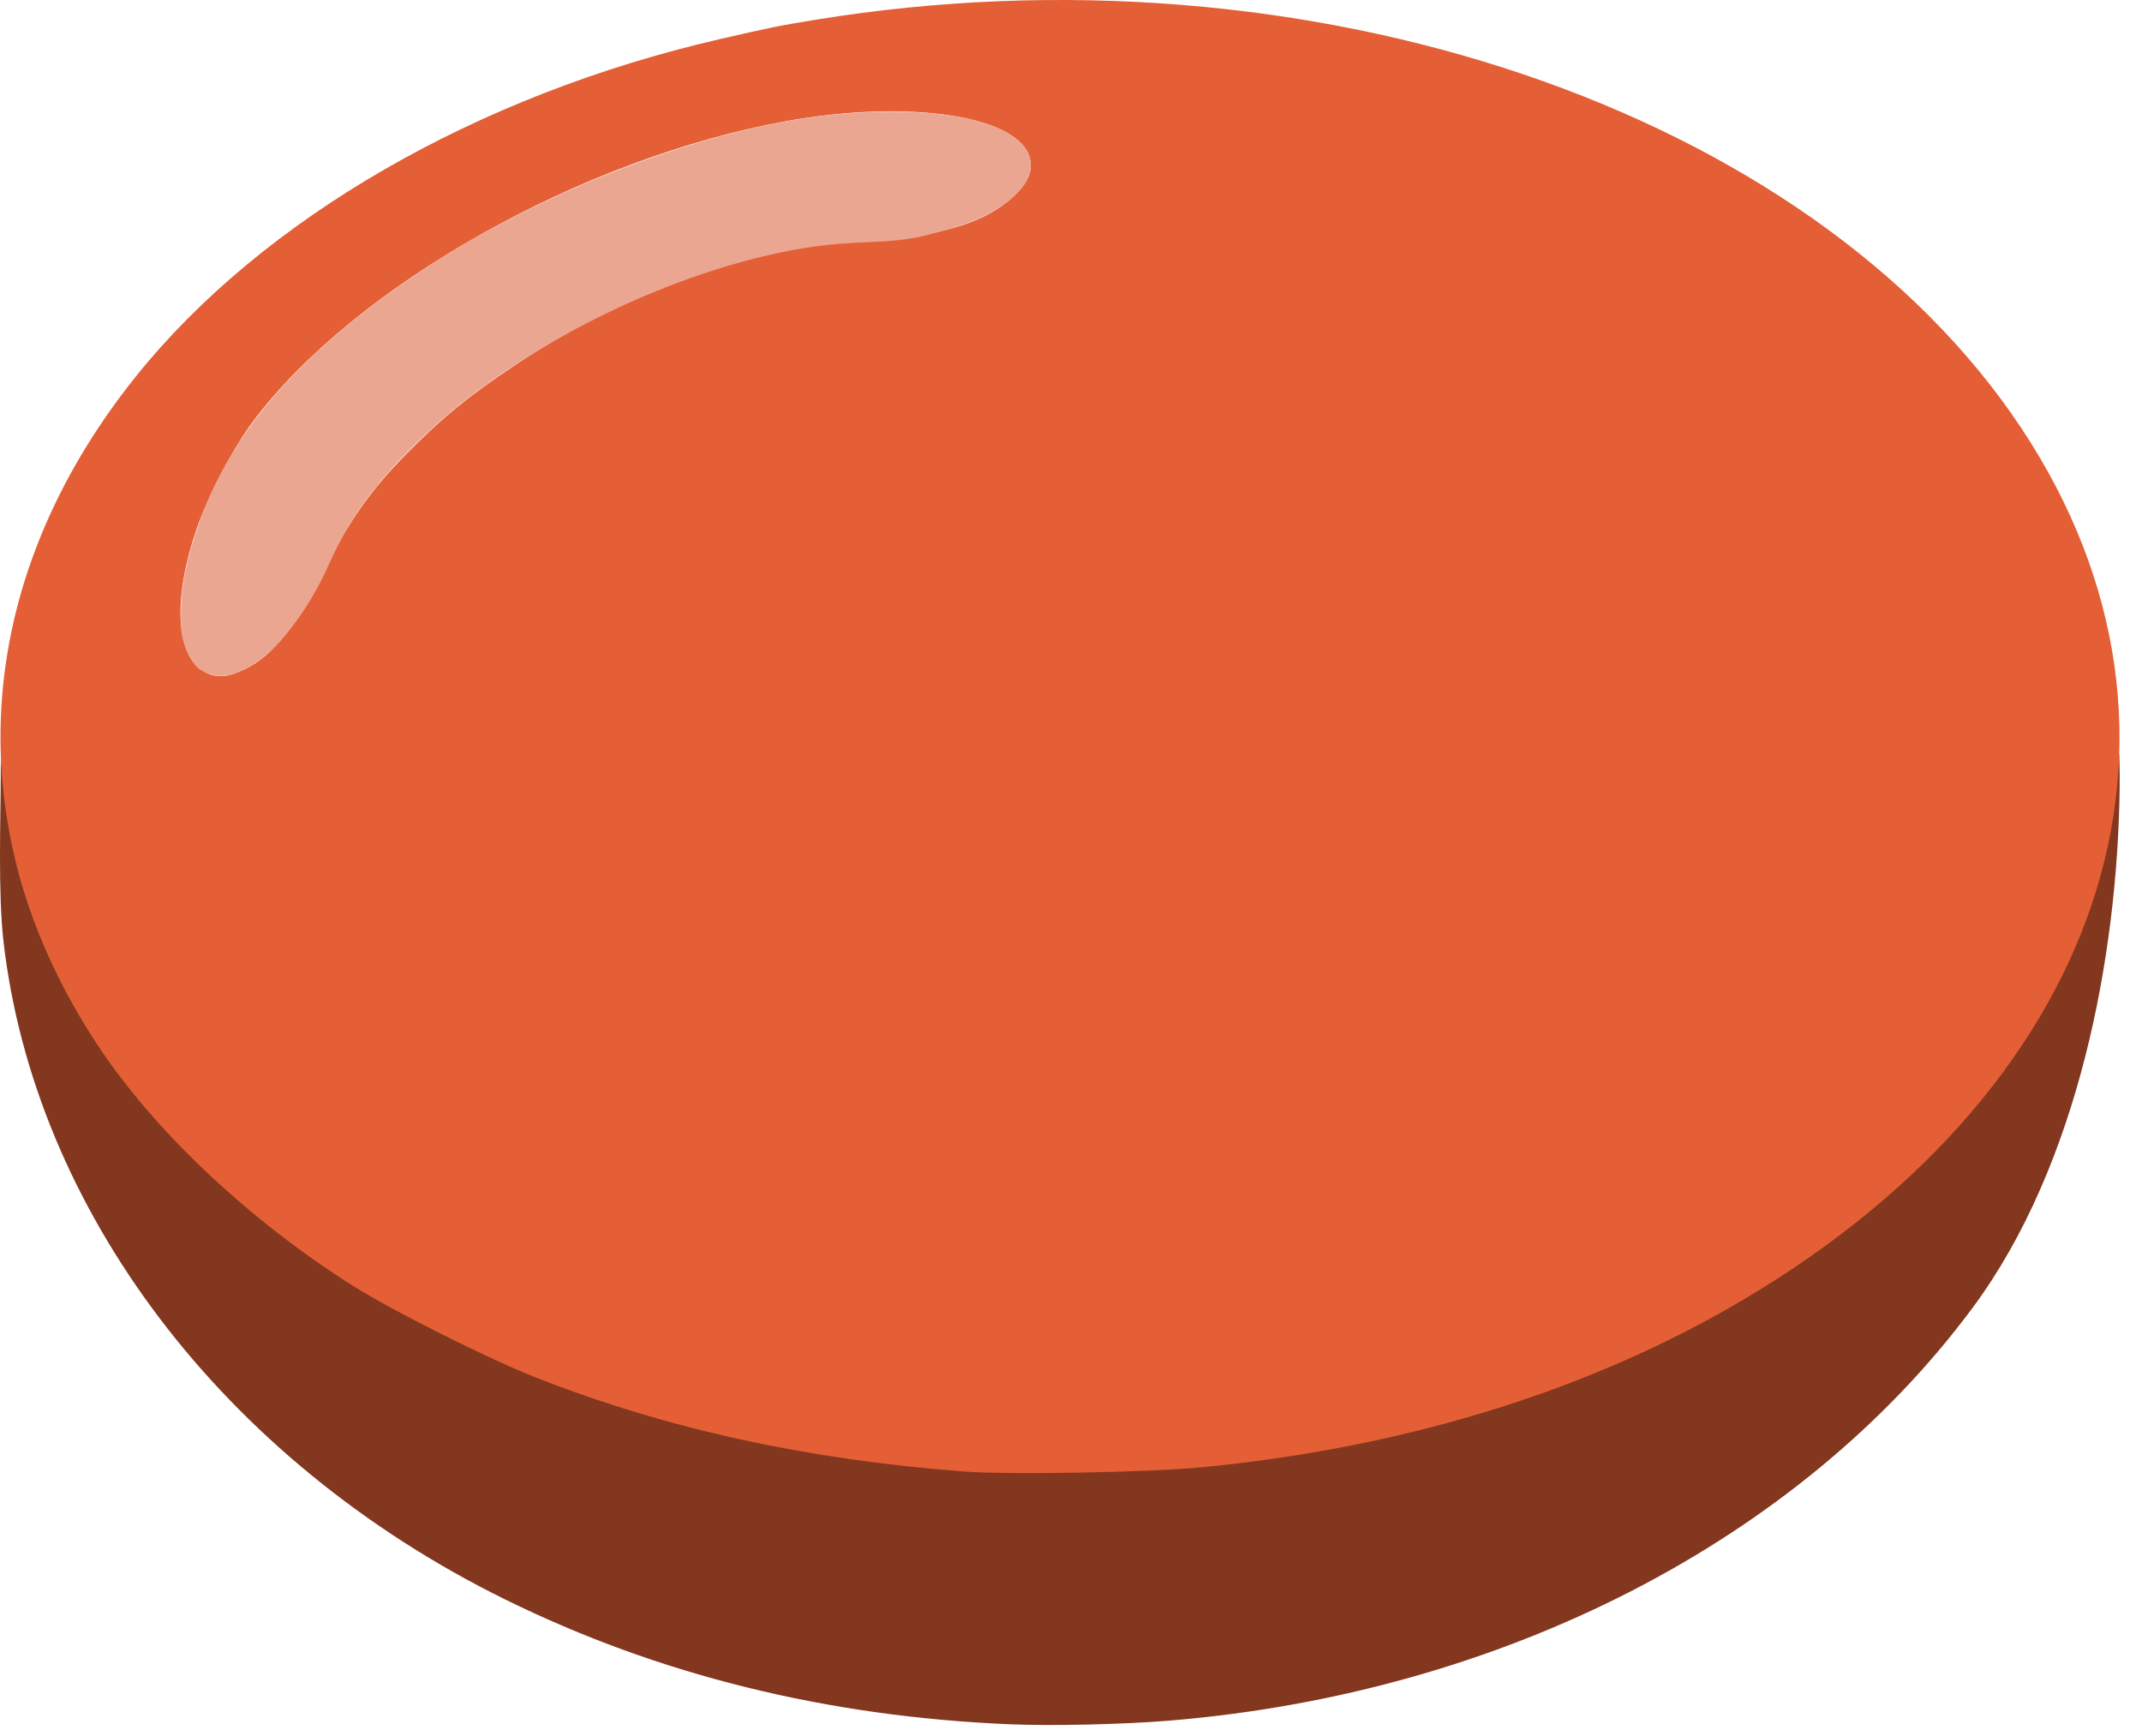 <svg width="95" height="77" viewBox="0 0 95 77" fill="none" xmlns="http://www.w3.org/2000/svg">
<path d="M44.798 76.468C36.693 76.131 29.21 74.282 22.424 70.942C9.8 64.727 1.529 53.567 0.159 41.79C-0.092 39.637 0.028 36.292 0.034 34.36L0.036 33.642L0.239 35.506C1.826 50.083 18.717 62.367 39.355 64.71C42.036 65.014 44.096 65.126 47.006 65.126C49.258 65.126 50.53 65.079 52.501 64.921C61.243 64.222 69.692 61.752 76.556 57.889C86.056 52.543 92.189 43.023 93.722 34.648C93.796 34.249 93.974 33.549 93.977 33.471C93.99 33.156 94.018 34.081 94.008 34.962C93.92 42.358 92.188 51.669 87.478 58.011C79.823 68.317 66.63 75.091 51.843 76.308C49.825 76.474 46.664 76.546 44.798 76.468Z" fill="#82371E"/>
<path d="M42.8 65.261C35.796 64.733 29.621 63.382 23.793 61.101C21.711 60.286 17.432 58.145 15.688 57.046C11.043 54.118 6.857 50.174 4.322 46.338C-1.963 36.825 -1.331 25.864 6.033 16.687C11.634 9.707 21.133 4.221 31.921 1.736C34.243 1.201 34.504 1.149 36.173 0.876C57.975 -2.686 80.271 4.863 89.643 18.979C98.69 32.604 93.338 48.572 76.532 58.094C69.893 61.856 61.977 64.233 53.305 65.071C50.945 65.299 44.783 65.41 42.8 65.261ZM10.806 29.702C12.111 29.094 13.163 27.766 14.575 24.939C15.534 23.02 16.526 21.641 18.064 20.089C19.658 18.48 20.772 17.572 22.849 16.188C25.534 14.399 28.601 12.912 31.611 11.939C34.023 11.159 35.674 10.854 38.424 10.681C41.724 10.473 43.67 9.89 44.925 8.734C45.567 8.142 45.796 7.648 45.689 7.081C45.328 5.158 40.404 4.376 34.893 5.369C25.807 7.005 15.725 12.679 11.223 18.691C10.34 19.869 9.262 21.917 8.741 23.404C7.668 26.468 7.776 29.005 9.011 29.758C9.541 30.081 10.024 30.066 10.806 29.702Z" fill="#E45F35"/>
<path d="M9.26 29.881C9.105 29.825 8.904 29.723 8.813 29.652C8.58 29.473 8.31 28.998 8.156 28.496C8.04 28.116 8.025 27.972 8.023 27.226C8.022 25.999 8.266 24.798 8.858 23.122C10.306 19.026 13.504 15.432 18.823 11.925C23.842 8.615 30.452 6.011 35.832 5.225C38.152 4.885 40.683 4.865 42.431 5.171C44.52 5.537 45.703 6.304 45.712 7.298C45.722 8.416 44.295 9.542 42.078 10.164C40.947 10.482 40.407 10.669 38.465 10.742C36.725 10.807 35.521 10.971 33.857 11.368C29.356 12.442 24.32 14.83 20.426 17.912C19.45 18.685 18.099 19.961 17.3 20.863C16.076 22.247 15.305 23.427 14.618 24.965C13.937 26.491 13.224 27.513 12.489 28.368C11.853 29.107 10.96 29.728 10.275 29.906C9.871 30.011 9.604 30.005 9.26 29.881Z" fill="#EAA691"/>
</svg>
